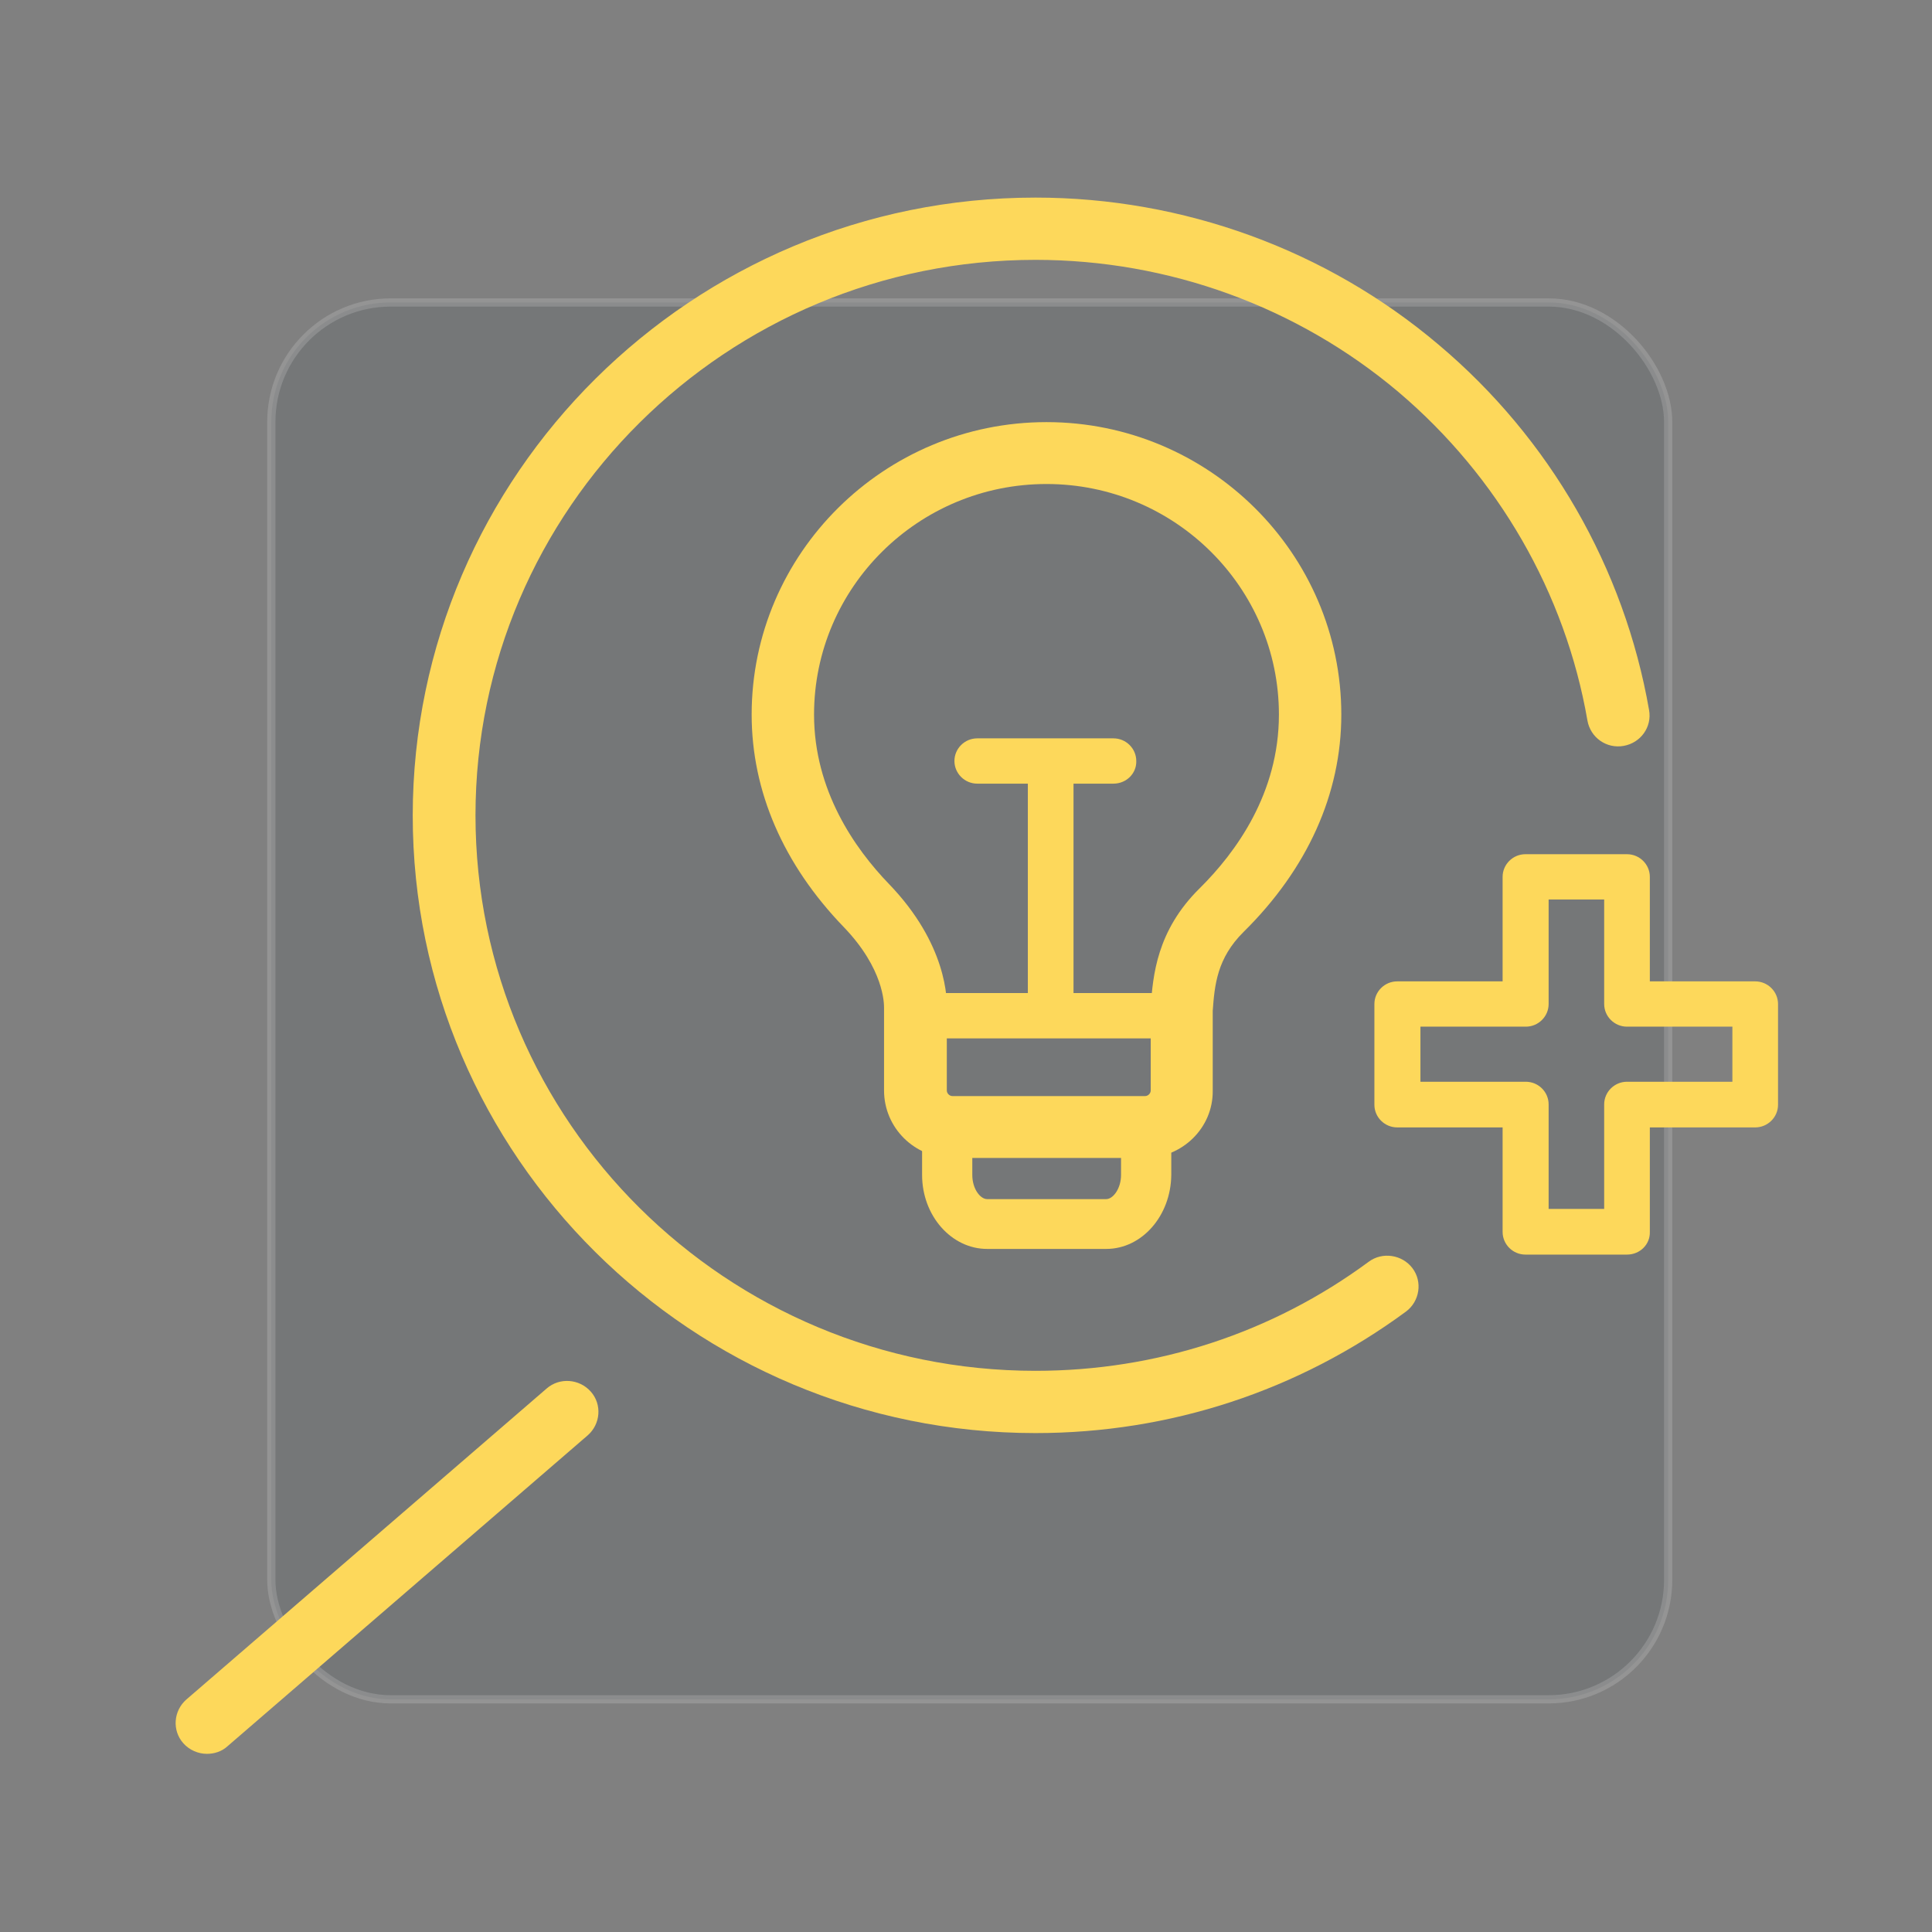 <svg id="SvgjsSvg1006" width="288" height="288" xmlns="http://www.w3.org/2000/svg" version="1.1" xmlns:xlink="http://www.w3.org/1999/xlink" xmlns:svgjs="http://svgjs.com/svgjs"><rect width="100%" height="100%" fill="#808080" stroke="none"/><defs id="SvgjsDefs1007"></defs><g id="SvgjsG1008" transform="matrix(1,0,0,1,0,0)"><svg xmlns="http://www.w3.org/2000/svg" width="288" height="288" fill="none" viewBox="0 0 88 88"><rect width="63.625" height="63.625" x="12.358" y="13.777" fill="#3a4750" stroke="#ffffff" stroke-width=".375" opacity=".16" rx="5.441" class="colorEBF1FB svgShape colorStrokefff svgStroke"></rect><path fill="#fdd85b" d="M9.425 79.885C9.026 79.885 8.627 79.713 8.35 79.403 7.83 78.819 7.9 77.925 8.489 77.41L24.898 63.246C25.487 62.731 26.388 62.8 26.908 63.384 27.428 63.968 27.358 64.862 26.769 65.378L10.36 79.541C10.1 79.782 9.754 79.885 9.425 79.885zM52.137 52.744H43.369C41.654 52.744 40.267 51.369 40.267 49.668V46.024C40.267 45.955 40.267 45.955 40.267 45.904 40.267 45.714 40.267 44.133 38.431 42.225 35.676 39.372 34.237 36.037 34.237 32.548 34.237 25.209 40.267 19.227 47.666 19.227 55.065 19.227 61.095 25.209 61.095 32.548 61.095 36.158 59.553 39.578 56.642 42.449 55.429 43.652 55.325 44.872 55.238 46.041V49.685C55.256 51.369 53.852 52.744 52.137 52.744zM43.126 46.075V49.668C43.126 49.805 43.248 49.925 43.386 49.925H52.154C52.293 49.925 52.414 49.805 52.414 49.668V46.024C52.414 45.989 52.414 45.955 52.414 45.921V45.835C52.518 44.46 52.674 42.397 54.649 40.455 56.295 38.822 58.253 36.141 58.253 32.548 58.253 26.756 53.506 22.046 47.666 22.046 41.827 22.046 37.079 26.756 37.079 32.548 37.079 36.003 38.933 38.65 40.493 40.266 43.126 42.999 43.161 45.508 43.126 46.075z" class="colorfff svgShape"></path><path fill="#fdd85b" d="M50.387 56.887H44.963C43.334 56.887 42 55.374 42 53.518V51.524C42 50.905 42.503 50.389 43.144 50.389 43.785 50.389 44.287 50.888 44.287 51.524V53.518C44.287 54.154 44.651 54.618 44.963 54.618H50.387C50.699 54.618 51.062 54.137 51.062 53.518V51.524C51.062 50.905 51.565 50.389 52.206 50.389 52.847 50.389 53.35 50.888 53.35 51.524V53.518C53.332 55.374 52.016 56.887 50.387 56.887zM53.731 47.296H41.931C41.359 47.296 40.891 46.832 40.891 46.264 40.891 45.697 41.359 45.233 41.931 45.233H53.731C54.303 45.233 54.77 45.697 54.77 46.264 54.77 46.832 54.303 47.296 53.731 47.296z" class="colorfff svgShape"></path><path fill="#fdd85b" d="M47.857 47.089C47.285 47.089 46.817 46.625 46.817 46.058V34.868C46.817 34.301 47.285 33.837 47.857 33.837C48.429 33.837 48.897 34.301 48.897 34.868V46.058C48.914 46.625 48.446 47.089 47.857 47.089Z" class="colorfff svgShape"></path><path fill="#fdd85b" d="M50.716 35.694H44.513C43.941 35.694 43.473 35.229 43.473 34.662C43.473 34.095 43.941 33.631 44.513 33.631H50.716C51.288 33.631 51.756 34.095 51.756 34.662C51.773 35.229 51.305 35.694 50.716 35.694Z" class="colorfff svgShape"></path><path fill="#fdd85b" d="M47.164 65.275C31.517 65.275 18.799 52.658 18.799 37.137C18.816 21.616 31.534 9 47.164 9C53.887 9 60.419 11.372 65.531 15.704C70.591 19.966 73.987 25.879 75.113 32.342C75.252 33.115 74.732 33.837 73.952 33.975C73.172 34.112 72.445 33.596 72.306 32.823C71.301 27.013 68.234 21.702 63.694 17.852C59.085 13.967 53.228 11.836 47.164 11.836C33.094 11.836 21.658 23.18 21.658 37.137C21.658 51.094 33.094 62.439 47.164 62.439C52.674 62.439 57.941 60.72 62.343 57.471C62.966 57.007 63.867 57.145 64.335 57.763C64.803 58.382 64.665 59.276 64.041 59.74C59.137 63.35 53.298 65.275 47.164 65.275Z" class="colorfff svgShape"></path><path fill="#fdd85b" d="M74.108 57.145H69.481C68.91 57.145 68.442 56.681 68.442 56.113V51.352H63.642C63.07 51.352 62.602 50.888 62.602 50.321V45.731C62.602 45.164 63.07 44.7 63.642 44.7H68.442V39.939C68.442 39.372 68.91 38.908 69.481 38.908H74.108C74.68 38.908 75.148 39.372 75.148 39.939V44.7H79.947C80.519 44.7 80.987 45.164 80.987 45.731V50.321C80.987 50.888 80.519 51.352 79.947 51.352H75.148V56.113C75.165 56.681 74.697 57.145 74.108 57.145ZM70.538 55.065H73.068V50.304C73.068 49.736 73.536 49.272 74.108 49.272H78.908V46.763H74.108C73.536 46.763 73.068 46.299 73.068 45.731V40.97H70.538V45.731C70.538 46.299 70.071 46.763 69.499 46.763H64.699V49.272H69.499C70.071 49.272 70.538 49.736 70.538 50.304V55.065Z" class="colorfff svgShape"></path></svg></g></svg>